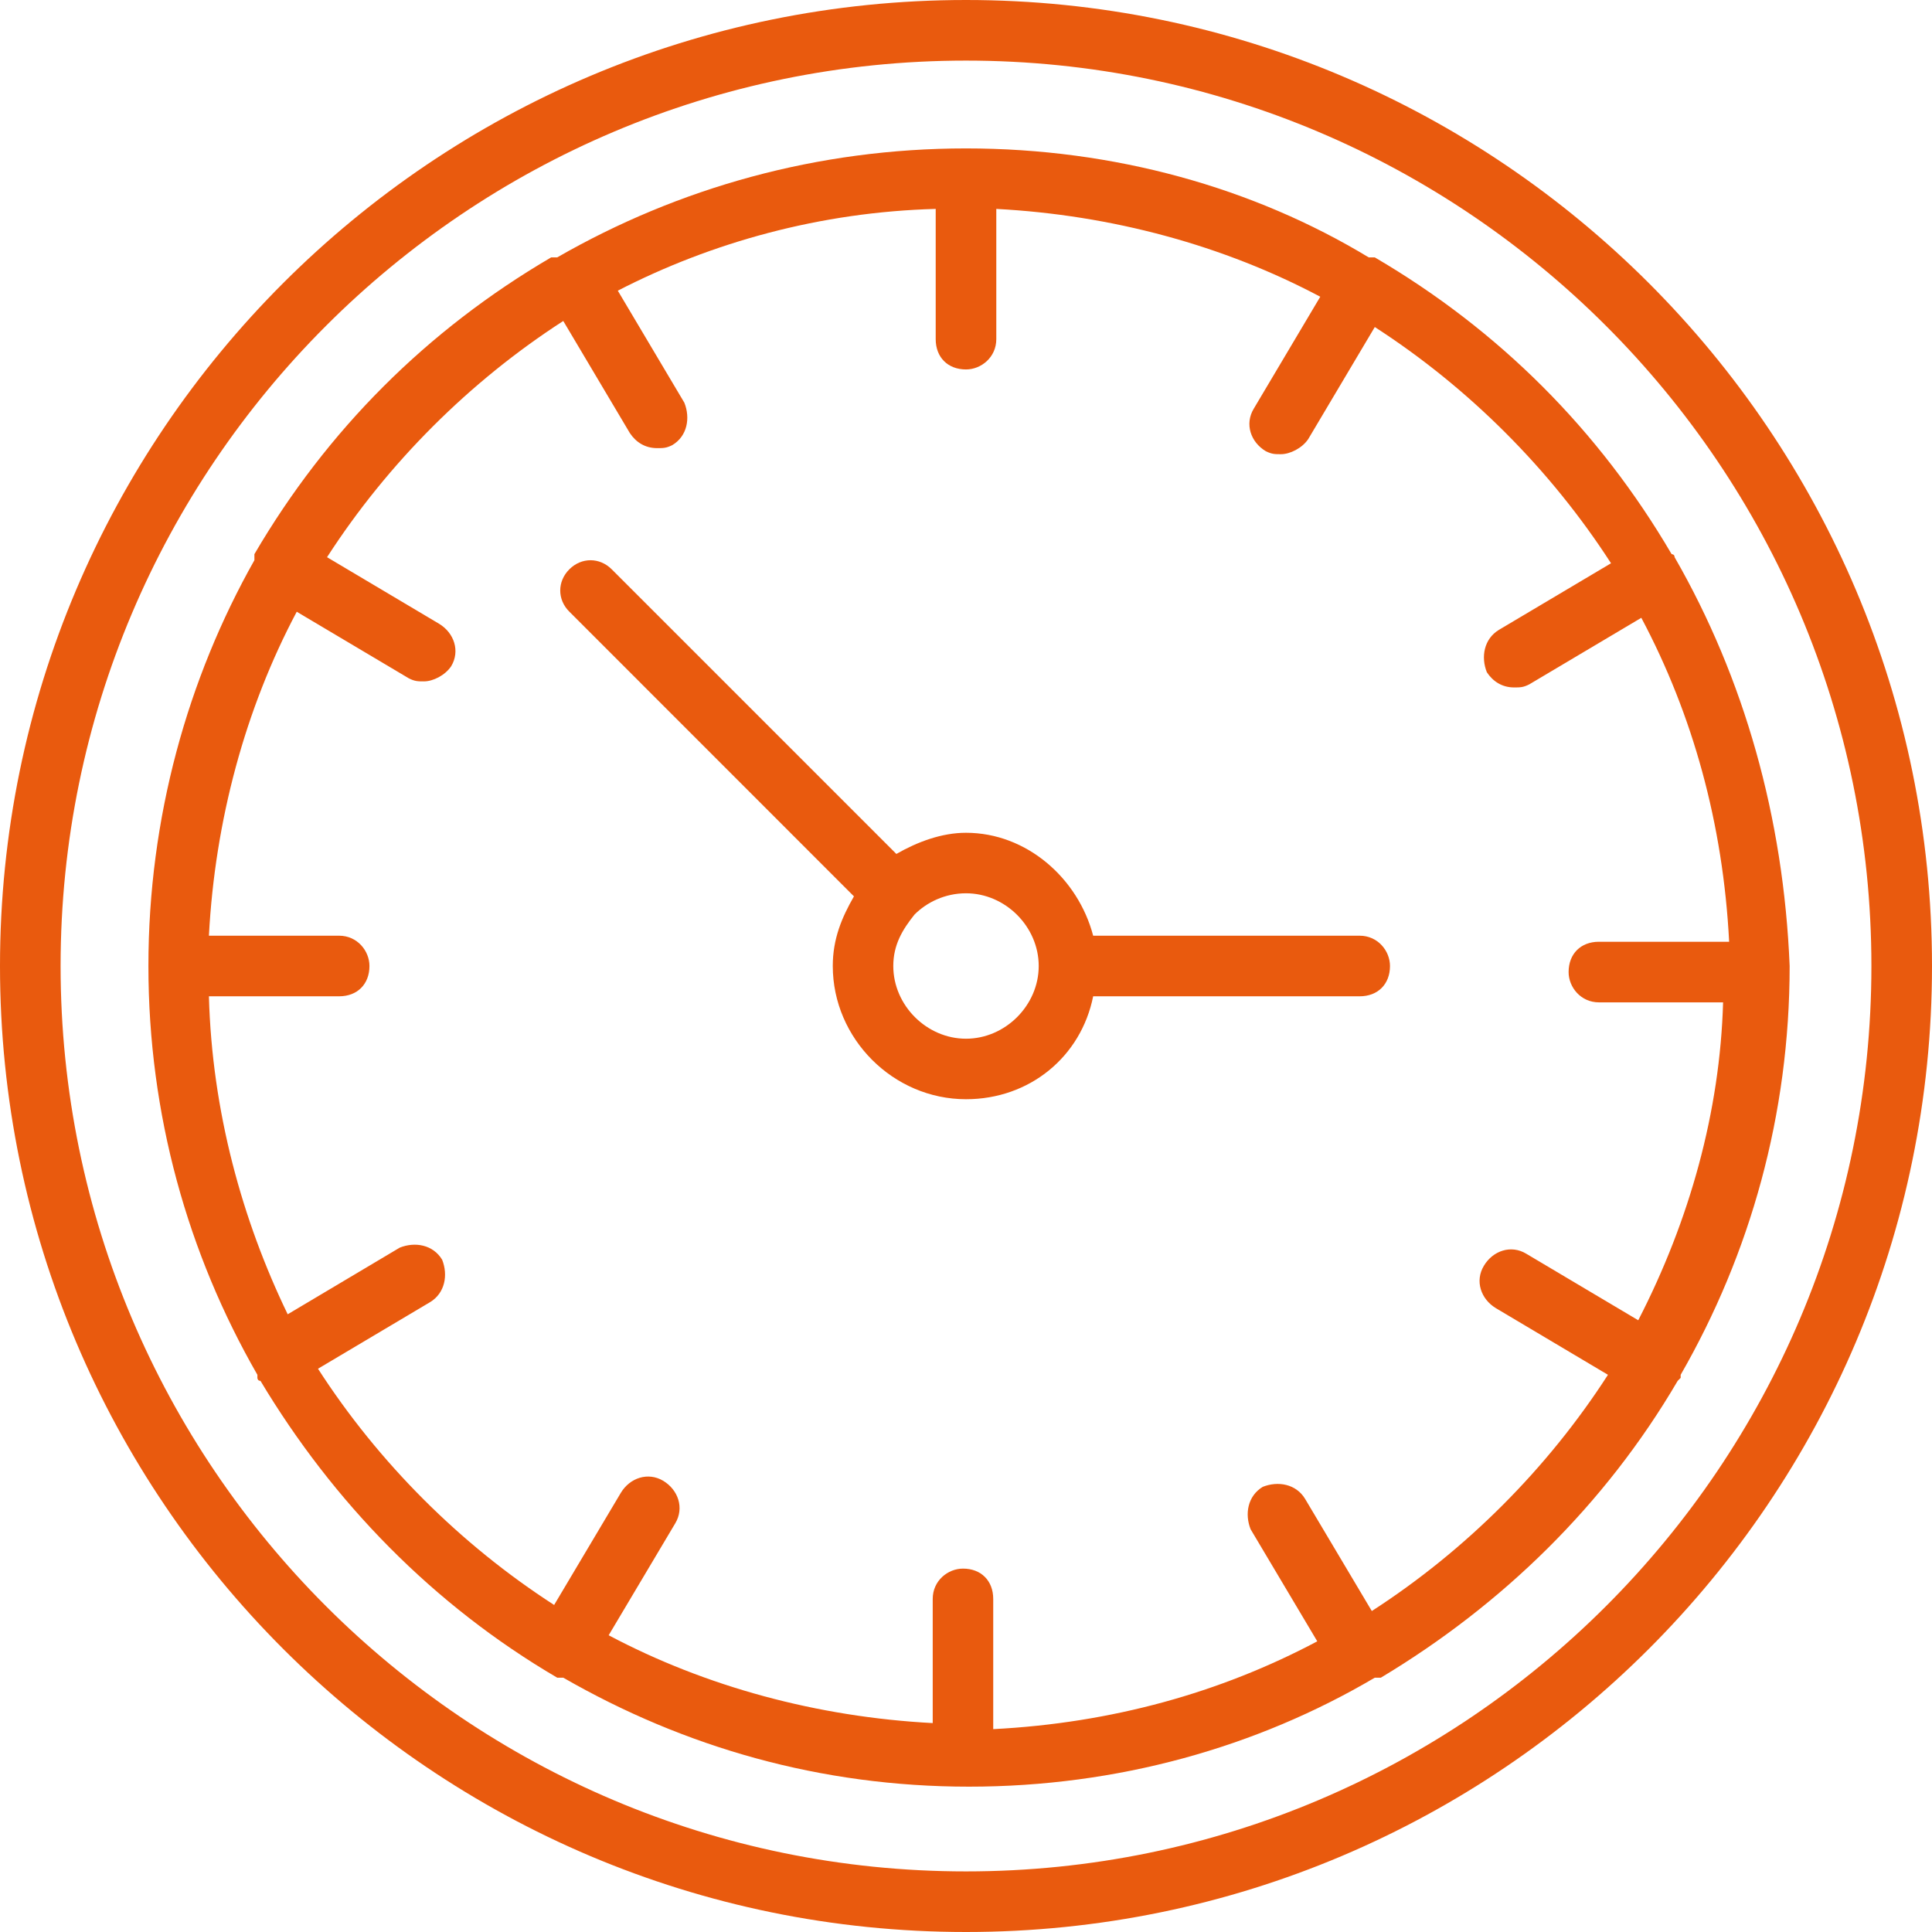 <svg width="22" height="22" viewBox="0 0 22 22" fill="none" xmlns="http://www.w3.org/2000/svg">
<path d="M11 0C4.931 0 0 4.931 0 11C0 17.069 4.931 22 11 22C17.069 22 22 17.069 22 11C22 4.931 17.069 0 11 0ZM11 21.31C5.31 21.31 0.69 16.69 0.69 11C0.69 5.31 5.31 0.69 11 0.69C16.69 0.69 21.31 5.31 21.31 11C21.31 16.69 16.69 21.31 11 21.31Z" fill="#E95A0E"/>
<path d="M19.069 6.345C19.069 6.31 19.035 6.31 19.035 6.31C18.207 4.897 17.069 3.759 15.655 2.931C15.655 2.931 15.655 2.931 15.621 2.931C15.621 2.931 15.621 2.931 15.586 2.931C14.276 2.138 12.69 1.69 11 1.69C9.31 1.69 7.724 2.138 6.345 2.931C6.345 2.931 6.345 2.931 6.31 2.931C6.31 2.931 6.31 2.931 6.276 2.931C4.862 3.759 3.724 4.897 2.897 6.31C2.897 6.31 2.897 6.31 2.897 6.345C2.897 6.345 2.897 6.345 2.897 6.379C2.138 7.724 1.69 9.31 1.69 11C1.69 12.69 2.138 14.276 2.931 15.655C2.931 15.655 2.931 15.655 2.931 15.69C2.931 15.69 2.931 15.724 2.966 15.724C3.793 17.104 4.931 18.276 6.345 19.104C6.345 19.104 6.345 19.104 6.379 19.104H6.414C7.793 19.897 9.345 20.345 11.034 20.345C12.724 20.345 14.31 19.897 15.655 19.104H15.69C15.69 19.104 15.69 19.104 15.724 19.104C17.104 18.276 18.276 17.138 19.104 15.724C19.104 15.724 19.104 15.724 19.138 15.69C19.138 15.69 19.138 15.69 19.138 15.655C19.931 14.276 20.379 12.69 20.379 11C20.31 9.31 19.862 7.724 19.069 6.345ZM18.655 15.034L17.379 14.276C17.207 14.172 17 14.241 16.897 14.414C16.793 14.586 16.862 14.793 17.035 14.897L18.31 15.655C17.621 16.724 16.69 17.655 15.621 18.345L14.862 17.069C14.759 16.897 14.552 16.862 14.379 16.931C14.207 17.035 14.172 17.241 14.241 17.414L15 18.69C13.897 19.276 12.655 19.621 11.31 19.69V18.207C11.31 18 11.172 17.862 10.966 17.862C10.793 17.862 10.621 18 10.621 18.207V19.621C9.31 19.552 8.035 19.207 6.931 18.621L7.69 17.345C7.793 17.172 7.724 16.966 7.552 16.862C7.379 16.759 7.172 16.828 7.069 17L6.31 18.276C5.241 17.586 4.31 16.655 3.621 15.586L4.897 14.828C5.069 14.724 5.103 14.517 5.035 14.345C4.931 14.172 4.724 14.138 4.552 14.207L3.276 14.966C2.759 13.897 2.414 12.655 2.379 11.345H3.862C4.069 11.345 4.207 11.207 4.207 11C4.207 10.828 4.069 10.655 3.862 10.655H2.379C2.448 9.345 2.793 8.069 3.379 6.966L4.655 7.724C4.724 7.759 4.759 7.759 4.828 7.759C4.931 7.759 5.069 7.69 5.138 7.586C5.241 7.414 5.172 7.207 5 7.103L3.724 6.345C4.414 5.276 5.345 4.345 6.414 3.655L7.172 4.931C7.241 5.035 7.345 5.103 7.483 5.103C7.552 5.103 7.586 5.103 7.655 5.069C7.828 4.966 7.862 4.759 7.793 4.586L7.035 3.31C8.103 2.759 9.345 2.414 10.655 2.379V3.862C10.655 4.069 10.793 4.207 11 4.207C11.172 4.207 11.345 4.069 11.345 3.862V2.379C12.655 2.448 13.931 2.793 15.034 3.379L14.276 4.655C14.172 4.828 14.241 5.035 14.414 5.138C14.483 5.172 14.517 5.172 14.586 5.172C14.69 5.172 14.828 5.103 14.897 5L15.655 3.724C16.724 4.414 17.655 5.345 18.345 6.414L17.069 7.172C16.897 7.276 16.862 7.483 16.931 7.655C17 7.759 17.104 7.828 17.241 7.828C17.31 7.828 17.345 7.828 17.414 7.793L18.69 7.035C19.276 8.138 19.621 9.379 19.69 10.724H18.207C18 10.724 17.862 10.862 17.862 11.069C17.862 11.241 18 11.414 18.207 11.414H19.621C19.586 12.655 19.241 13.897 18.655 15.034Z" fill="#E95A0E"/>
<path d="M15.483 10.655H12.448C12.276 10 11.69 9.483 11 9.483C10.724 9.483 10.448 9.586 10.207 9.724L6.966 6.483C6.828 6.345 6.621 6.345 6.483 6.483C6.345 6.621 6.345 6.828 6.483 6.965L9.724 10.207C9.586 10.448 9.483 10.69 9.483 11C9.483 11.828 10.172 12.517 11 12.517C11.724 12.517 12.31 12.034 12.448 11.345H15.483C15.69 11.345 15.828 11.207 15.828 11C15.828 10.828 15.69 10.655 15.483 10.655ZM11 11.828C10.552 11.828 10.172 11.448 10.172 11C10.172 10.759 10.276 10.586 10.414 10.414C10.552 10.276 10.759 10.172 11 10.172C11.448 10.172 11.828 10.552 11.828 11C11.828 11.448 11.448 11.828 11 11.828Z" fill="#E95A0E"/>
</svg>
